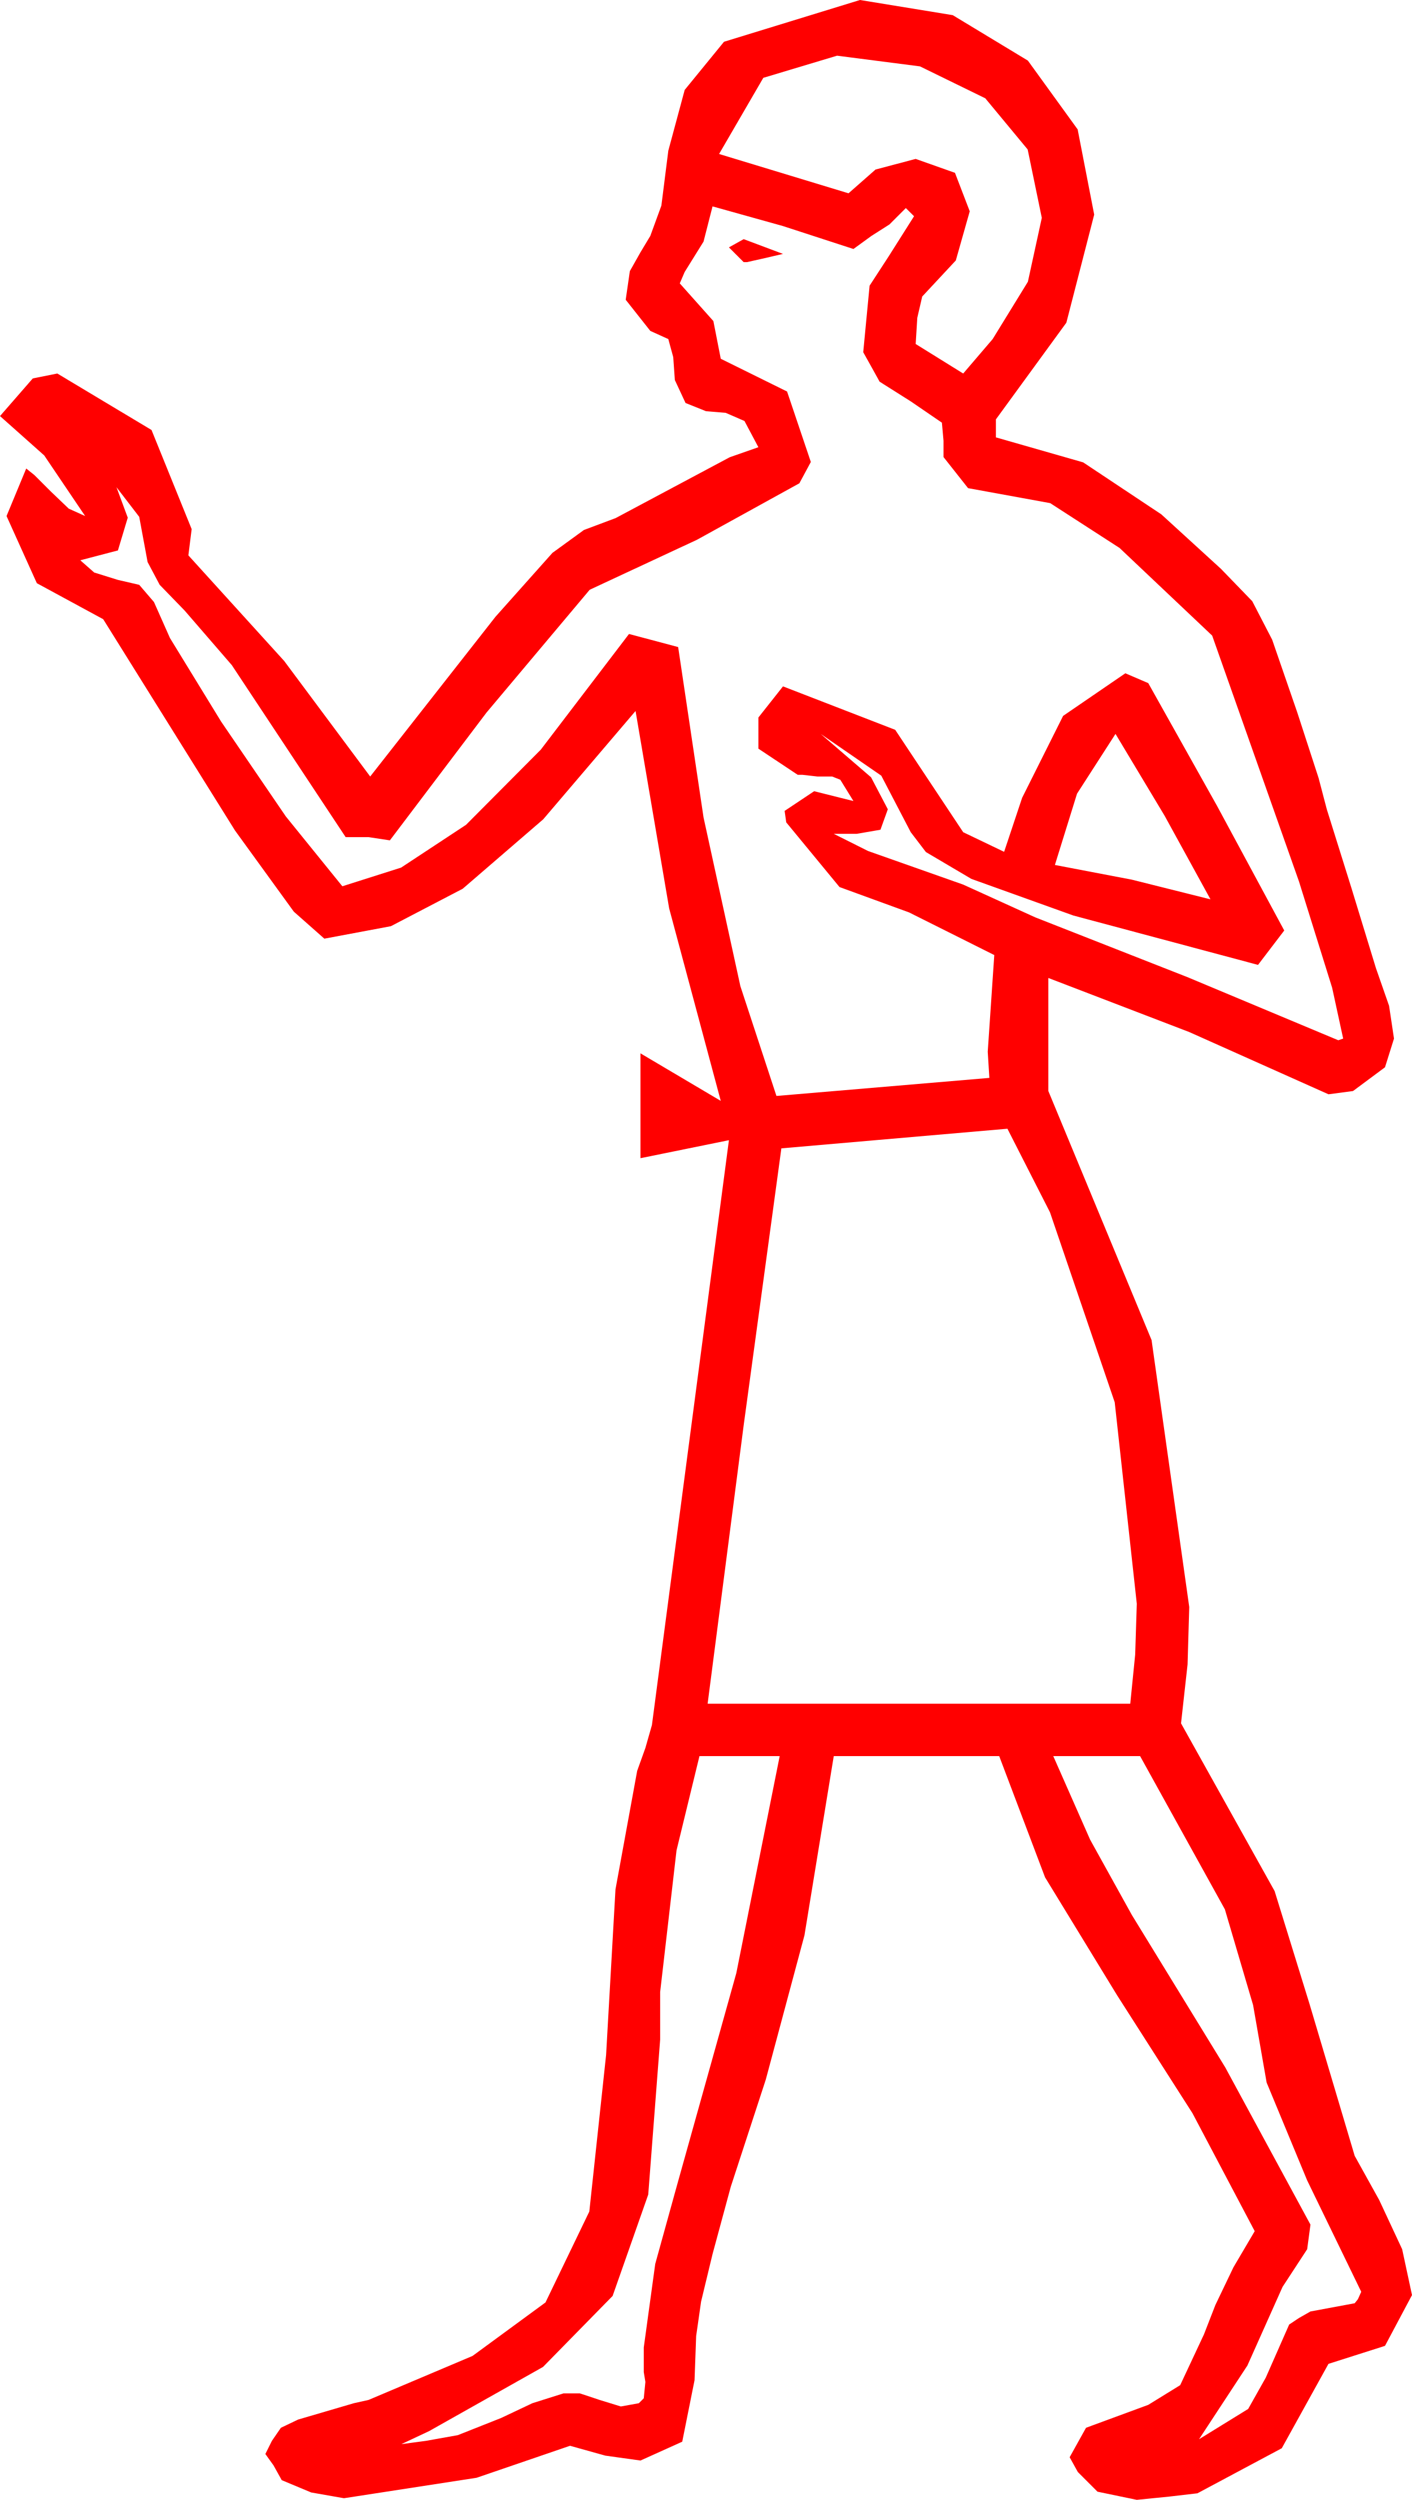 <?xml version="1.0" encoding="utf-8"?>
<!DOCTYPE svg PUBLIC "-//W3C//DTD SVG 1.1//EN" "http://www.w3.org/Graphics/SVG/1.1/DTD/svg11.dtd">
<svg width="25.254" height="44.707" xmlns="http://www.w3.org/2000/svg" xmlns:xlink="http://www.w3.org/1999/xlink" xmlns:xml="http://www.w3.org/XML/1998/namespace" version="1.1">
  <g>
    <g>
      <path style="fill:#FF0000;fill-opacity:1" d="M18.838,31.406L19.497,32.9 20.244,34.248 21.914,36.973 23.438,39.785 23.379,40.225 22.939,40.898 22.31,42.305 21.445,43.623 22.324,43.081 22.639,42.521 23.057,41.572 23.232,41.455 23.438,41.338 24.229,41.191 24.287,41.118 24.346,40.986 23.379,38.994 22.654,37.244 22.412,35.859 21.907,34.146 20.391,31.406 18.838,31.406z M12.51,31.406L12.1,33.091 11.807,35.625 11.807,36.475 11.594,39.247 10.957,41.06 9.712,42.33 7.676,43.477 7.178,43.711 7.617,43.652 8.188,43.55 8.965,43.242 9.521,42.979 10.078,42.803 10.371,42.803 10.547,42.861 10.723,42.92 11.104,43.037 11.426,42.979 11.514,42.891 11.543,42.598 11.514,42.422 11.514,41.982 11.719,40.488 12.1,39.111 13.169,35.288 13.945,31.406 12.51,31.406z M18.018,20.186L13.975,20.537 13.301,25.488 12.656,30.469 20.215,30.469 20.303,29.59 20.332,28.682 19.937,25.078 18.779,21.68 18.018,20.186z M19.951,13.125L19.263,14.194 18.867,15.469 20.244,15.732 21.65,16.084 20.83,14.59 19.951,13.125z M13.301,4.277L14.004,4.541 13.623,4.629 13.359,4.688 13.301,4.688 13.037,4.424 13.301,4.277z M12.744,3.691L12.583,4.321 12.246,4.863 12.158,5.068 12.759,5.742 12.891,6.416 14.077,7.002 14.502,8.262 14.297,8.643 12.466,9.653 10.547,10.547 8.701,12.744 6.973,15.029 6.592,14.971 6.182,14.971 4.146,11.895 3.303,10.92 2.856,10.459 2.64,10.052 2.49,9.243 2.083,8.713 2.285,9.258 2.109,9.844 1.436,10.02 1.685,10.239 2.109,10.371 2.49,10.459 2.754,10.767 3.04,11.411 3.955,12.905 5.112,14.601 6.123,15.85 7.174,15.516 8.335,14.751 9.672,13.407 11.25,11.338 12.129,11.572 12.583,14.619 13.242,17.637 13.887,19.6 17.695,19.277 17.666,18.809 17.783,17.08 16.26,16.318 15.015,15.864 14.062,14.707 14.033,14.502 14.561,14.15 15.264,14.326 15.029,13.945 14.883,13.887 14.619,13.887 14.355,13.857 14.268,13.857 13.916,13.623 13.564,13.389 13.564,12.832 14.004,12.275 16.011,13.052 17.227,14.883 17.959,15.234 18.281,14.268 19.014,12.803 20.127,12.041 20.537,12.217 21.768,14.414 22.969,16.641 22.5,17.256 19.197,16.373 17.373,15.718 16.56,15.238 16.289,14.883 15.762,13.872 14.678,13.125 15.579,13.901 15.879,14.473 15.747,14.839 15.322,14.912 14.912,14.912 15.527,15.22 17.227,15.82 18.516,16.406 21.24,17.476 23.936,18.604 24.023,18.574 23.826,17.666 23.232,15.762 21.68,11.367 20.024,9.8 18.783,8.998 17.314,8.73 16.875,8.174 16.875,7.881 16.846,7.559 16.289,7.178 15.732,6.826 15.586,6.562 15.439,6.299 15.553,5.109 15.894,4.585 16.348,3.867 16.201,3.721 15.908,4.014 15.586,4.219 15.264,4.453 14.004,4.043 12.744,3.691z M14.971,0.996L13.652,1.392 12.861,2.754 15.176,3.457 15.659,3.032 16.377,2.842 17.08,3.091 17.344,3.779 17.095,4.658 16.494,5.303 16.406,5.684 16.377,6.152 17.227,6.68 17.754,6.064 18.384,5.039 18.633,3.896 18.38,2.673 17.622,1.758 16.454,1.187 14.971,0.996z M15.381,0L17.04,0.271 18.384,1.084 19.274,2.314 19.57,3.838 19.072,5.771 17.812,7.5 17.812,7.822 19.373,8.269 20.771,9.199 21.837,10.173 22.397,10.752 22.753,11.44 23.203,12.744 23.584,13.916 23.73,14.473 24.17,15.879 24.609,17.314 24.844,17.988 24.932,18.574 24.771,19.087 24.199,19.512 23.76,19.57 21.27,18.457 18.75,17.49 18.75,19.512 20.596,23.965 21.27,28.74 21.24,29.766 21.123,30.82 22.797,33.82 23.423,35.845 24.229,38.555 24.668,39.346 25.078,40.225 25.254,41.045 24.771,41.953 23.76,42.275 22.925,43.784 21.416,44.59 20.918,44.648 20.332,44.707 19.629,44.561 19.277,44.209 19.131,43.945 19.277,43.682 19.424,43.418 20.537,43.008 21.108,42.656 21.533,41.748 21.738,41.221 22.061,40.547 22.441,39.902 21.328,37.793 19.98,35.684 18.691,33.574 17.871,31.406 14.912,31.406 14.388,34.611 13.696,37.192 13.07,39.108 12.744,40.312 12.539,41.162 12.451,41.777 12.422,42.568 12.202,43.667 11.455,44.004 10.825,43.916 10.195,43.74 8.525,44.312 6.152,44.678 5.566,44.575 5.039,44.355 4.893,44.092 4.746,43.887 4.863,43.652 5.024,43.418 5.332,43.271 6.328,42.979 6.592,42.92 8.452,42.133 9.756,41.177 10.54,39.551 10.84,36.753 11.008,33.79 11.396,31.67 11.543,31.26 11.66,30.85 13.037,20.391 11.455,20.713 11.455,18.838 12.891,19.688 11.968,16.245 11.367,12.715 9.716,14.652 8.276,15.894 6.991,16.564 5.801,16.787 5.255,16.304 4.204,14.854 1.846,11.074 0.659,10.43 0.117,9.229 0.469,8.379 0.615,8.496 0.908,8.789 1.23,9.097 1.523,9.229 0.791,8.145 0,7.441 0.586,6.768 1.025,6.68 2.71,7.69 3.428,9.463 3.369,9.932 5.083,11.821 6.621,13.887 8.862,11.03 9.88,9.888 10.444,9.478 11.012,9.265 12.041,8.716 13.052,8.177 13.564,7.998 13.315,7.529 12.979,7.383 12.627,7.354 12.261,7.207 12.07,6.797 12.041,6.387 11.953,6.064 11.631,5.918 11.191,5.361 11.265,4.849 11.455,4.512 11.631,4.219 11.829,3.677 11.953,2.695 12.246,1.608 12.949,0.747 15.381,0z" />
    </g>
  </g>
</svg>